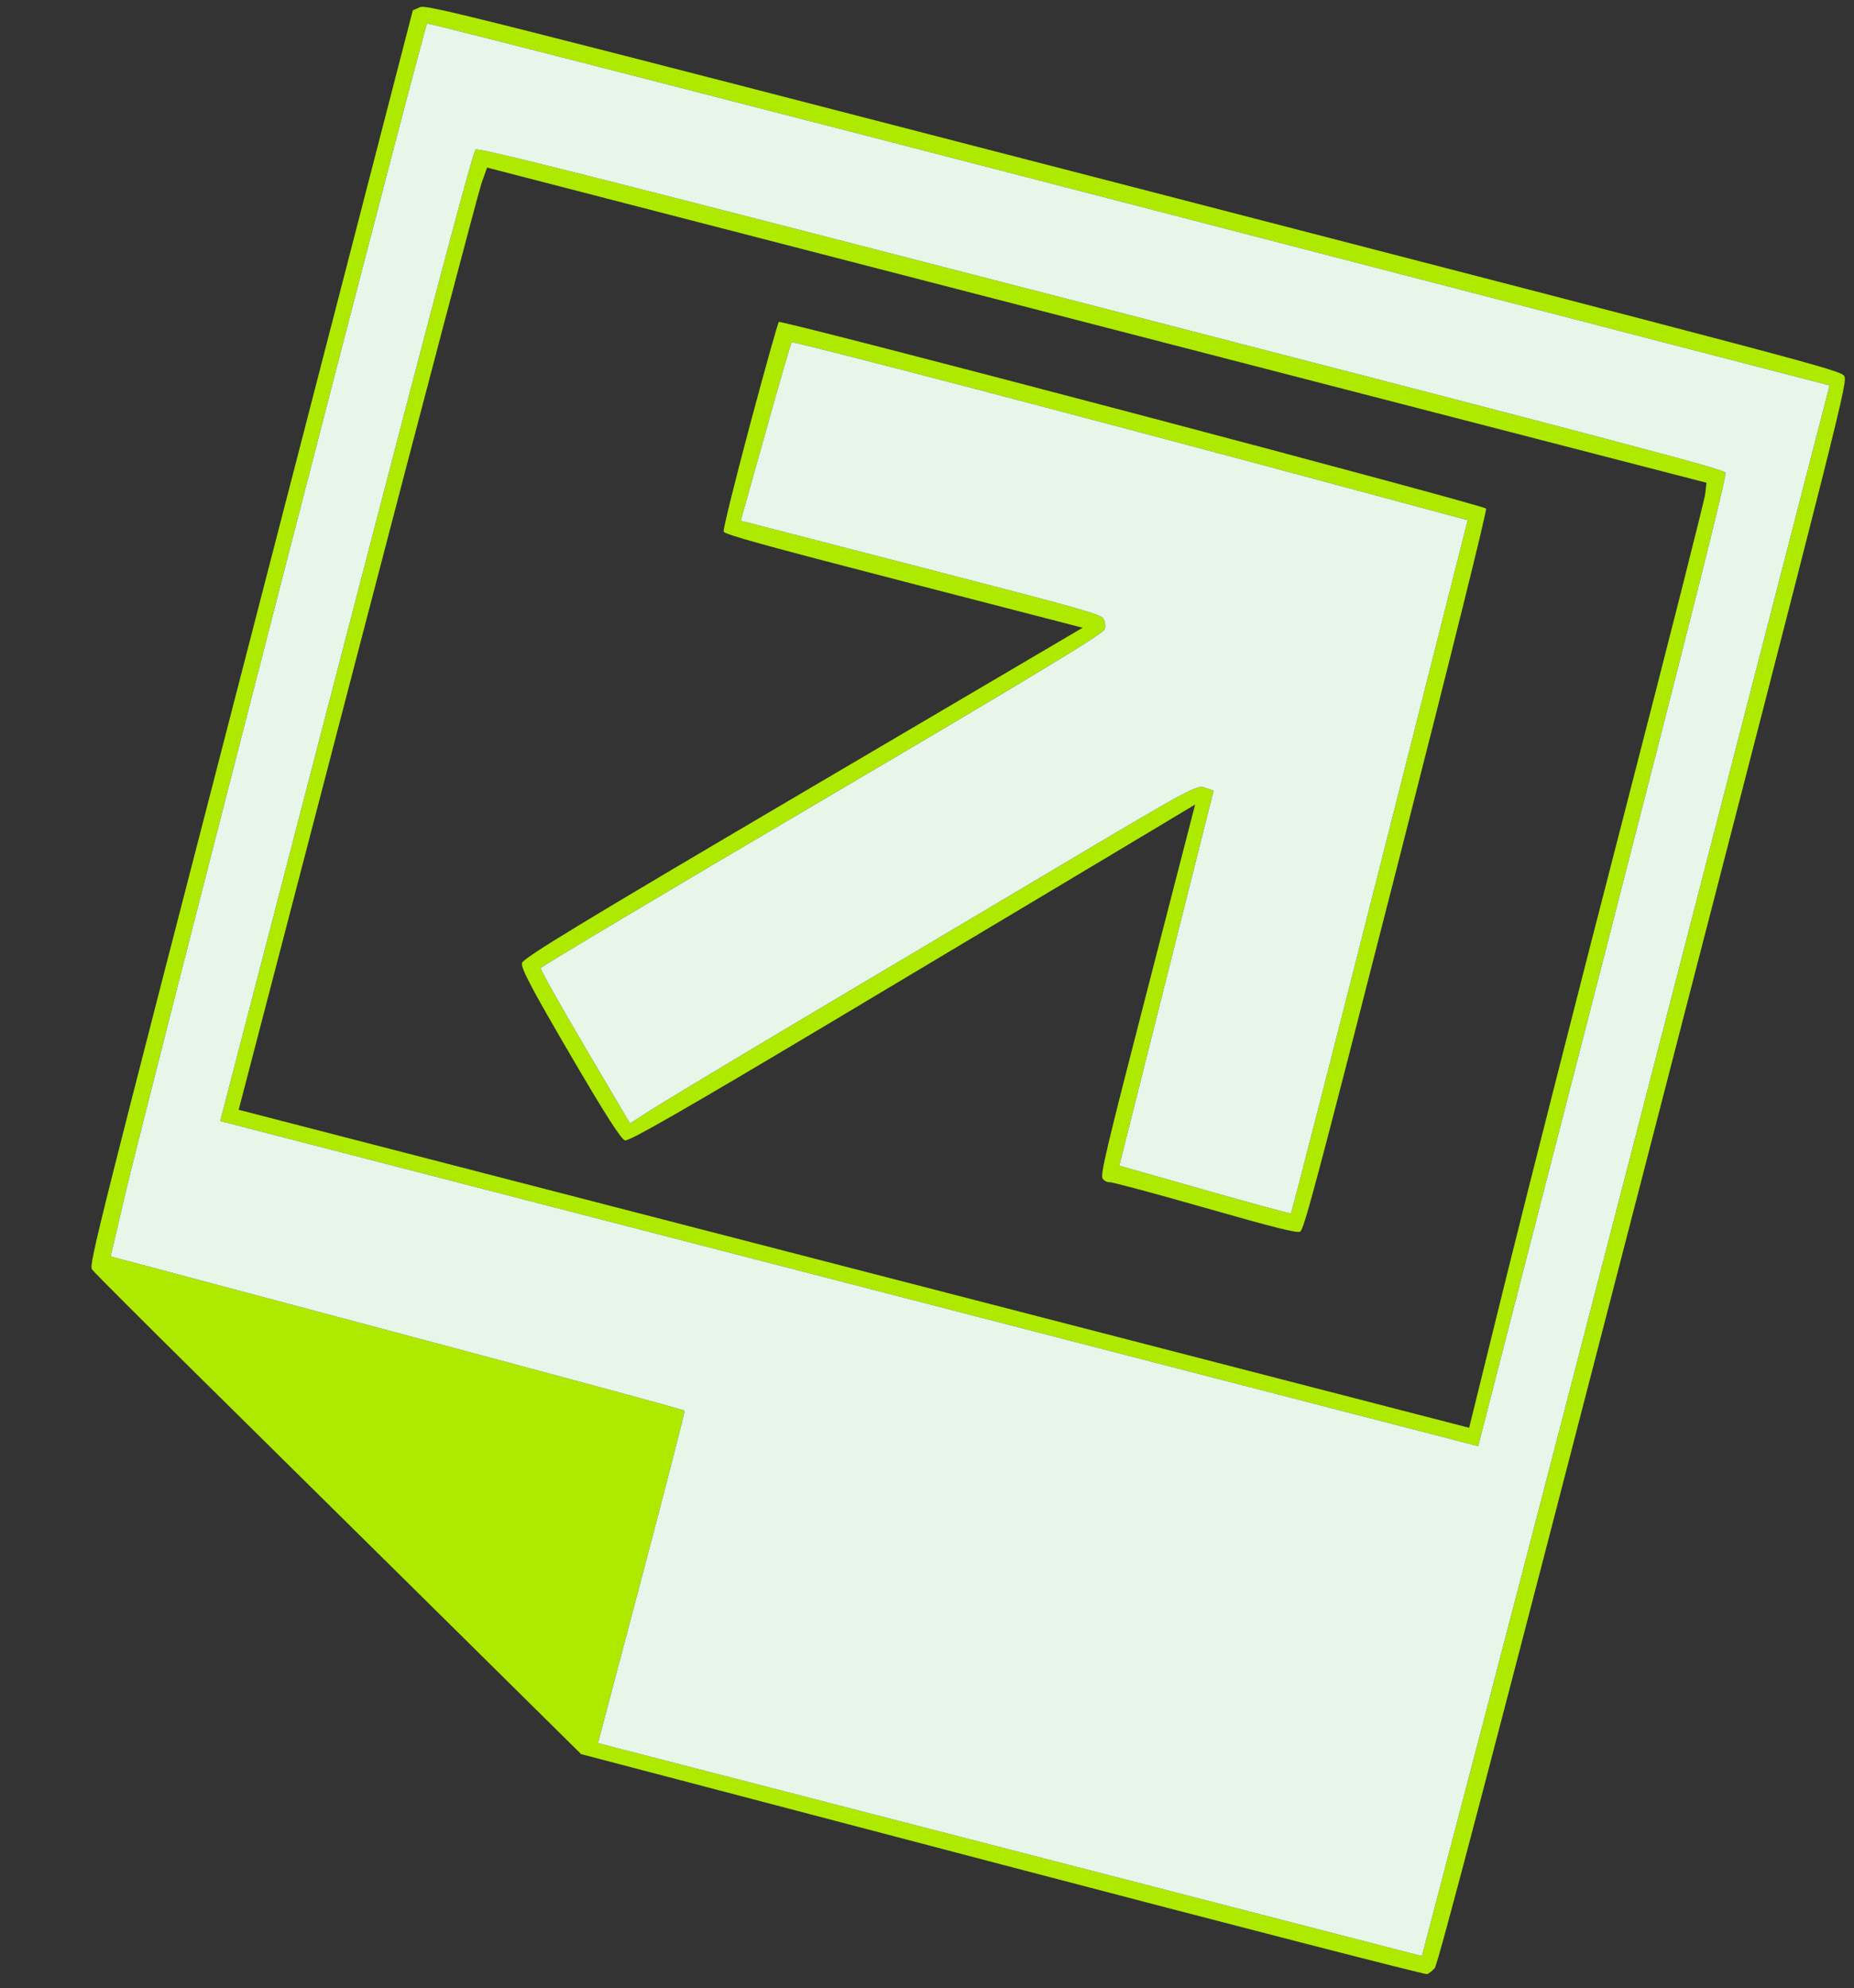 <svg width="124" height="133" viewBox="0 0 124 133" fill="none" xmlns="http://www.w3.org/2000/svg">
<rect x="0" y="0" width="124" height="133" fill="#333333" stroke="none"/>
<g clip-path="url(#clip0_906_882)">
<path fill-rule="evenodd" clip-rule="evenodd" d="M28.074 0.487L27.609 0.692L16.767 42.638C6.495 82.381 5.937 84.602 6.152 84.91C6.278 85.089 9.573 88.387 13.475 92.238C17.377 96.089 24.686 103.311 29.718 108.287L38.866 117.333L67.051 124.733C82.552 128.803 95.333 132.096 95.452 132.05C95.572 132.005 95.799 131.826 95.956 131.652C96.17 131.417 99.697 117.972 109.916 78.433C123.534 25.746 123.589 25.528 123.335 25.141C123.089 24.768 121.173 24.259 75.809 12.518C30.313 0.742 28.522 0.291 28.074 0.487ZM113.011 62.008C107.864 81.933 101.729 105.572 99.378 114.538L95.101 130.841L67.548 123.719L39.994 116.597L42.921 105.526C44.531 99.437 45.82 94.409 45.785 94.354C45.75 94.299 37.1 91.956 26.561 89.148L7.401 84.042L8.465 79.509C9.051 77.015 13.78 58.479 18.974 38.316C24.168 18.153 28.484 1.618 28.564 1.57C28.645 1.523 49.783 6.951 75.539 13.633L122.368 25.782L113.011 62.008ZM31.814 10.006C31.636 10.134 29.27 19.03 23.149 42.584L14.728 74.986L56.796 85.86L98.864 96.733L107.199 64.309C113.258 40.739 115.499 31.811 115.406 31.612C115.299 31.385 108.325 29.543 73.668 20.585C39.01 11.627 32.017 9.859 31.814 10.006ZM114.048 33.046C113.999 33.461 111.556 43.108 108.619 54.483C105.681 65.858 102.149 79.741 100.769 85.335L98.259 95.505L57.111 84.87L15.963 74.234L23.907 43.742C28.277 26.971 32.014 12.79 32.214 12.23L32.576 11.21L73.356 21.751L114.136 32.291L114.048 33.046ZM52.092 21.533C52.023 21.599 51.146 24.728 50.144 28.484C49.141 32.241 48.355 35.424 48.398 35.557C48.458 35.748 51.051 36.466 60.442 38.895L72.409 41.99L53.715 52.992C38.8 61.771 35 64.079 34.913 64.415C34.828 64.743 35.539 66.095 38.119 70.512C40.478 74.55 41.542 76.215 41.806 76.283C42.076 76.353 45.853 74.185 55.638 68.344C63.042 63.924 71.537 58.847 74.516 57.062L79.933 53.815L76.742 66.192C73.972 76.936 73.577 78.604 73.746 78.838C73.853 78.987 74.065 79.094 74.217 79.077C74.369 79.06 77.231 79.828 80.578 80.785C85.256 82.122 86.731 82.492 86.956 82.386C87.21 82.267 88.071 79.028 93.38 58.228C97.133 43.521 99.465 34.134 99.392 34.018C99.325 33.913 88.977 31.113 75.745 27.621C62.607 24.154 52.162 21.465 52.092 21.533ZM87.326 31.879L98.163 34.794L92.295 57.952C89.068 70.689 86.388 81.133 86.34 81.162C86.292 81.19 83.69 80.484 80.558 79.592L74.863 77.971L78.016 65.429L81.168 52.888L80.597 52.688C80.042 52.495 79.751 52.651 71.186 57.736C66.324 60.621 58.451 65.301 53.689 68.135C48.927 70.969 44.38 73.705 43.584 74.215L42.136 75.141L39.126 70.036C37.47 67.228 36.136 64.852 36.161 64.756C36.186 64.659 44.665 59.605 55.003 53.524C68.905 45.347 73.825 42.369 73.897 42.089C73.951 41.88 73.908 41.561 73.801 41.379C73.628 41.085 72.29 40.709 61.575 37.939L49.543 34.829L51.207 28.895C52.123 25.631 52.905 22.928 52.947 22.889C52.988 22.849 58.302 24.2 64.755 25.89C71.208 27.581 81.365 30.276 87.326 31.879Z" fill="#AEEA00"/>
<path fill-rule="evenodd" clip-rule="evenodd" d="M28.564 1.571C28.484 1.618 24.168 18.154 18.974 38.316C13.78 58.479 9.051 77.016 8.465 79.509L7.401 84.042L26.561 89.148C37.099 91.957 45.75 94.299 45.785 94.355C45.82 94.41 44.531 99.437 42.921 105.526L39.994 116.598L67.548 123.72L95.101 130.841L99.377 114.539C101.729 105.572 107.864 81.933 113.01 62.009L122.367 25.782L75.539 13.633C49.783 6.952 28.645 1.523 28.564 1.571ZM115.406 31.613C115.499 31.811 113.258 40.739 107.199 64.309L98.864 96.734L56.796 85.86L14.728 74.987L23.148 42.585C29.27 19.03 31.636 10.135 31.813 10.007C32.017 9.86 39.01 11.627 73.668 20.585C108.325 29.543 115.299 31.386 115.406 31.613ZM52.947 22.889C52.905 22.929 52.122 25.632 51.207 28.896L49.543 34.83L61.575 37.94C72.29 40.709 73.628 41.086 73.801 41.38C73.908 41.561 73.951 41.881 73.897 42.089C73.825 42.37 68.905 45.347 55.003 53.525C44.664 59.605 36.185 64.66 36.161 64.756C36.136 64.853 37.47 67.229 39.125 70.037L42.136 75.142L43.584 74.215C44.38 73.706 48.927 70.97 53.689 68.135C58.45 65.301 66.324 60.622 71.186 57.736C79.751 52.651 80.042 52.495 80.596 52.689L81.168 52.888L78.016 65.43L74.863 77.972L80.558 79.592C83.69 80.484 86.292 81.19 86.34 81.162C86.388 81.134 89.068 70.689 92.295 57.953L98.163 34.795L87.326 31.88C81.365 30.276 71.208 27.581 64.755 25.891C58.301 24.201 52.988 22.85 52.947 22.889Z" fill="#E8F5E9"/>
</g>
<defs>
<clipPath id="clip0_906_882">
<rect width="99.143" height="111.04" fill="white" transform="translate(27.788) rotate(14.492)"/>
</clipPath>
</defs>
</svg>
